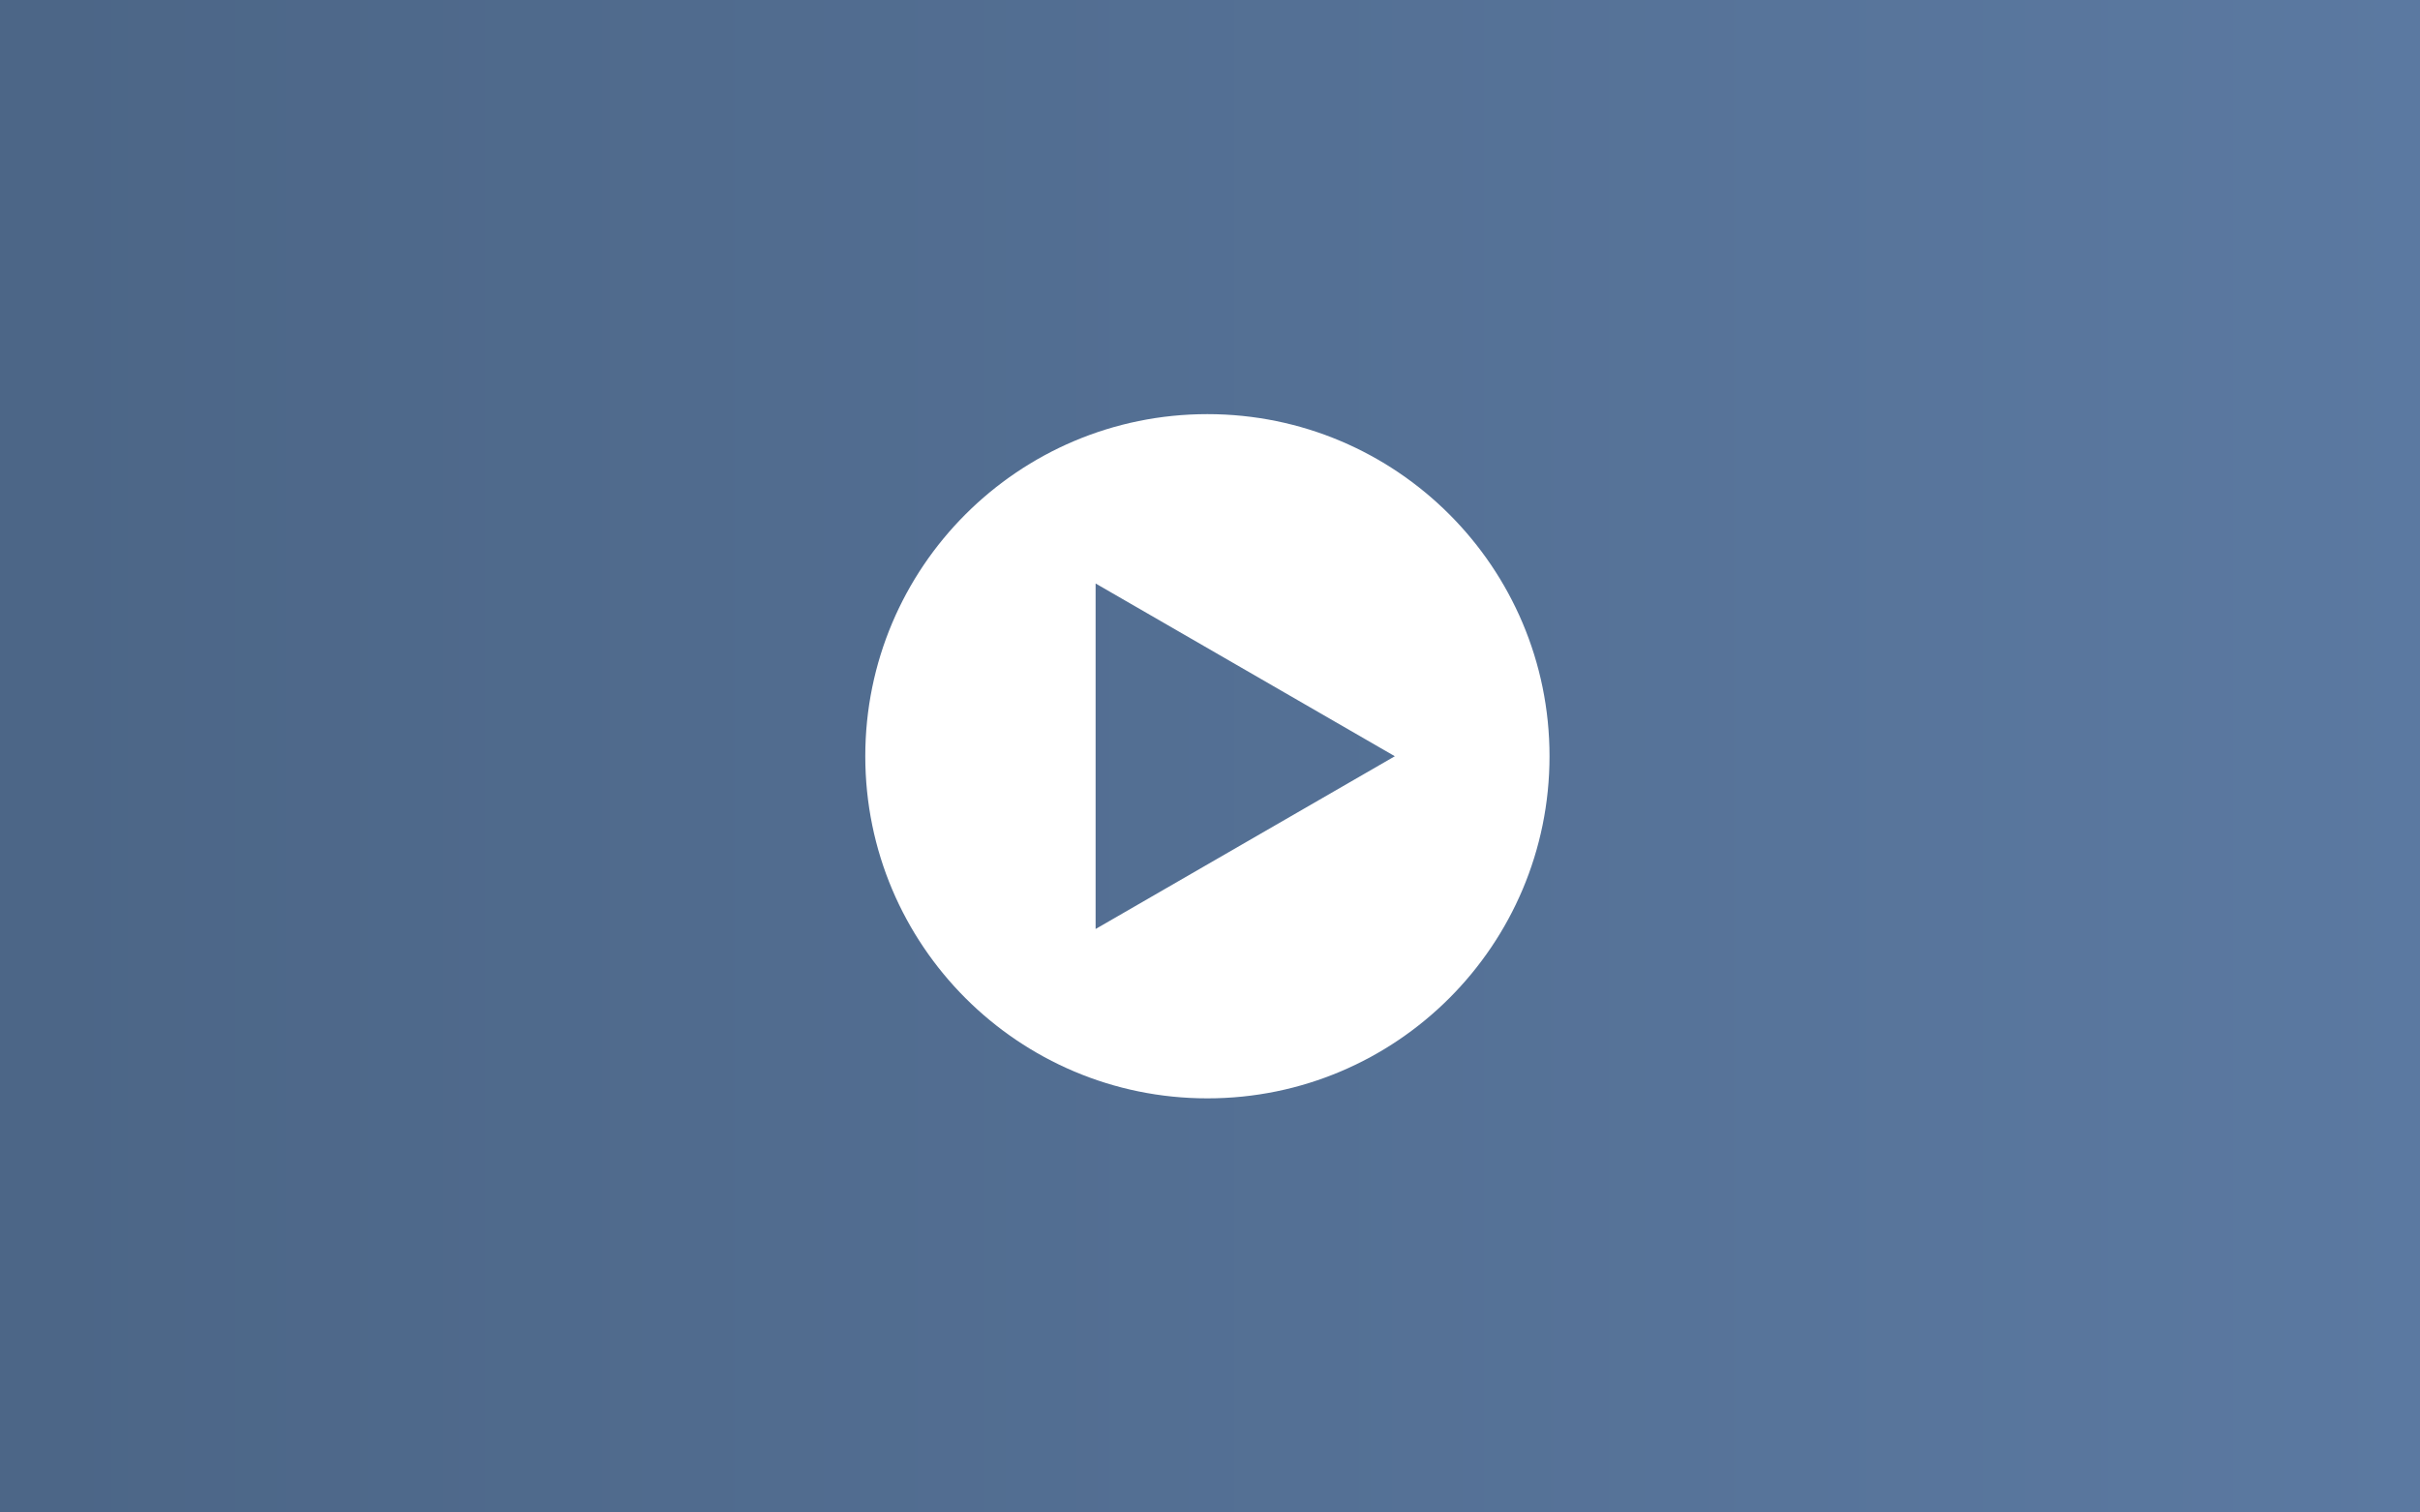 <svg xmlns="http://www.w3.org/2000/svg" xmlns:xlink="http://www.w3.org/1999/xlink" viewBox="0 0 1920 1200"><rect x="0" y="0" width="1920" height="1200" fill="#333333" stroke="none"/><defs><style>.cls-1{fill:url(#Unbenannter_Verlauf_3);}.cls-2{fill:#fff;}</style><linearGradient id="Unbenannter_Verlauf_3" y1="600" x2="1920" y2="600" gradientUnits="userSpaceOnUse"><stop offset="0" stop-color="#4c6687"/><stop offset="0.02" stop-color="#4c6687"/><stop offset="1" stop-color="#5b79a1"/></linearGradient></defs><title>play-video</title><g id="Ebene_1" data-name="Ebene 1"><rect class="cls-1" width="1920" height="1200"/><path class="cls-2" d="M960,328.57c-149.91,0-271.43,121.52-271.43,271.43S810.09,871.43,960,871.43,1231.43,749.91,1231.43,600,1109.91,328.57,960,328.57ZM871.3,737.06V462.94L1108.7,600Z" transform="translate(-2.06 0)"/></g></svg>
